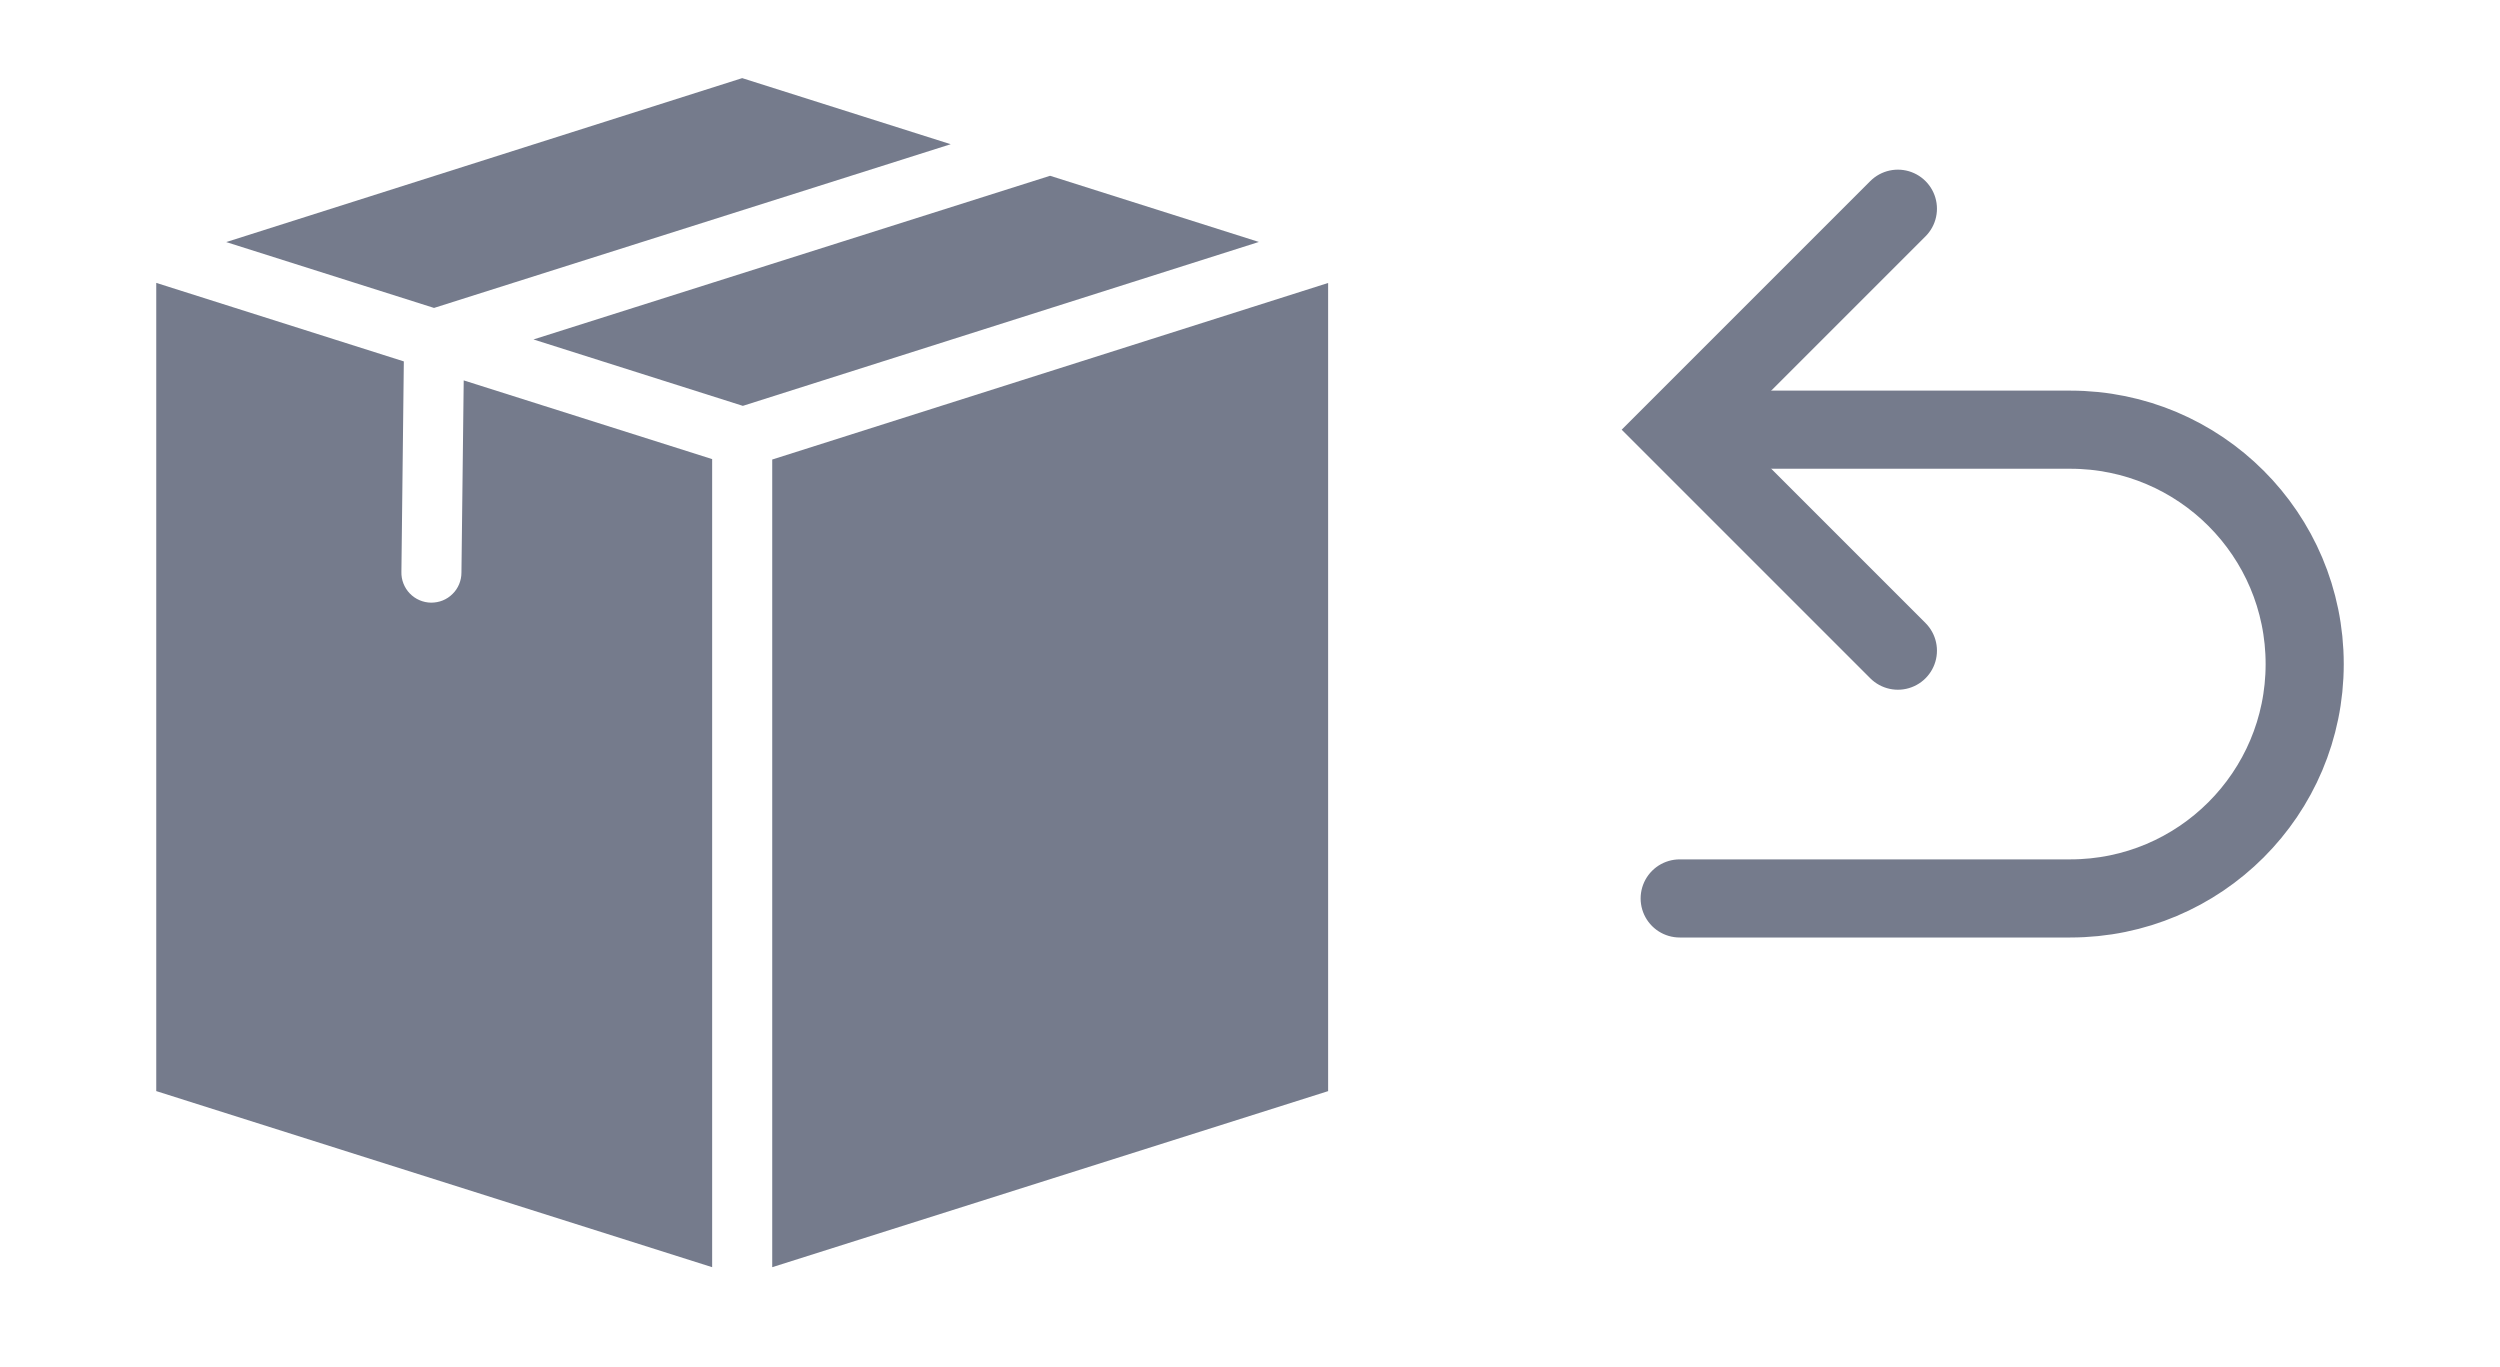 <svg xmlns="http://www.w3.org/2000/svg" width="64" height="35" viewBox="0 0 64 35">
    <g fill="none" fill-rule="evenodd">
        <path fill="#757B8C" d="M4 7.242l6.338 2.01-.062 5.388c-.003.102.015.204.052.298.037.095.092.182.163.255.071.073.155.132.249.172.093.04.194.062.296.063.101 0 .203-.018.297-.056.094-.038.181-.095.252-.167.073-.07.13-.157.169-.25.039-.094.059-.195.059-.297l.058-4.92 6.36 2.015V32.44L4 27.932V7.242zm30 .001v20.69L19.769 32.44V11.764L34 7.244zM26.882 4.5l5.345 1.694-13.21 4.196-5.36-1.7L26.882 4.5zM19 2l5.338 1.692-13.227 4.191-5.32-1.686L19 2z"/>
        <g stroke="#757B8C" stroke-linecap="round" stroke-width="2">
            <path d="M1 6h10c3.314 0 6 2.686 6 6s-2.686 6-6 6H1h0" transform="translate(42 5)"/>
            <path d="M10.586 2L10.586 10 2.586 10" transform="translate(42 5) rotate(135 6.586 6)"/>
        </g>
    </g>
</svg>
